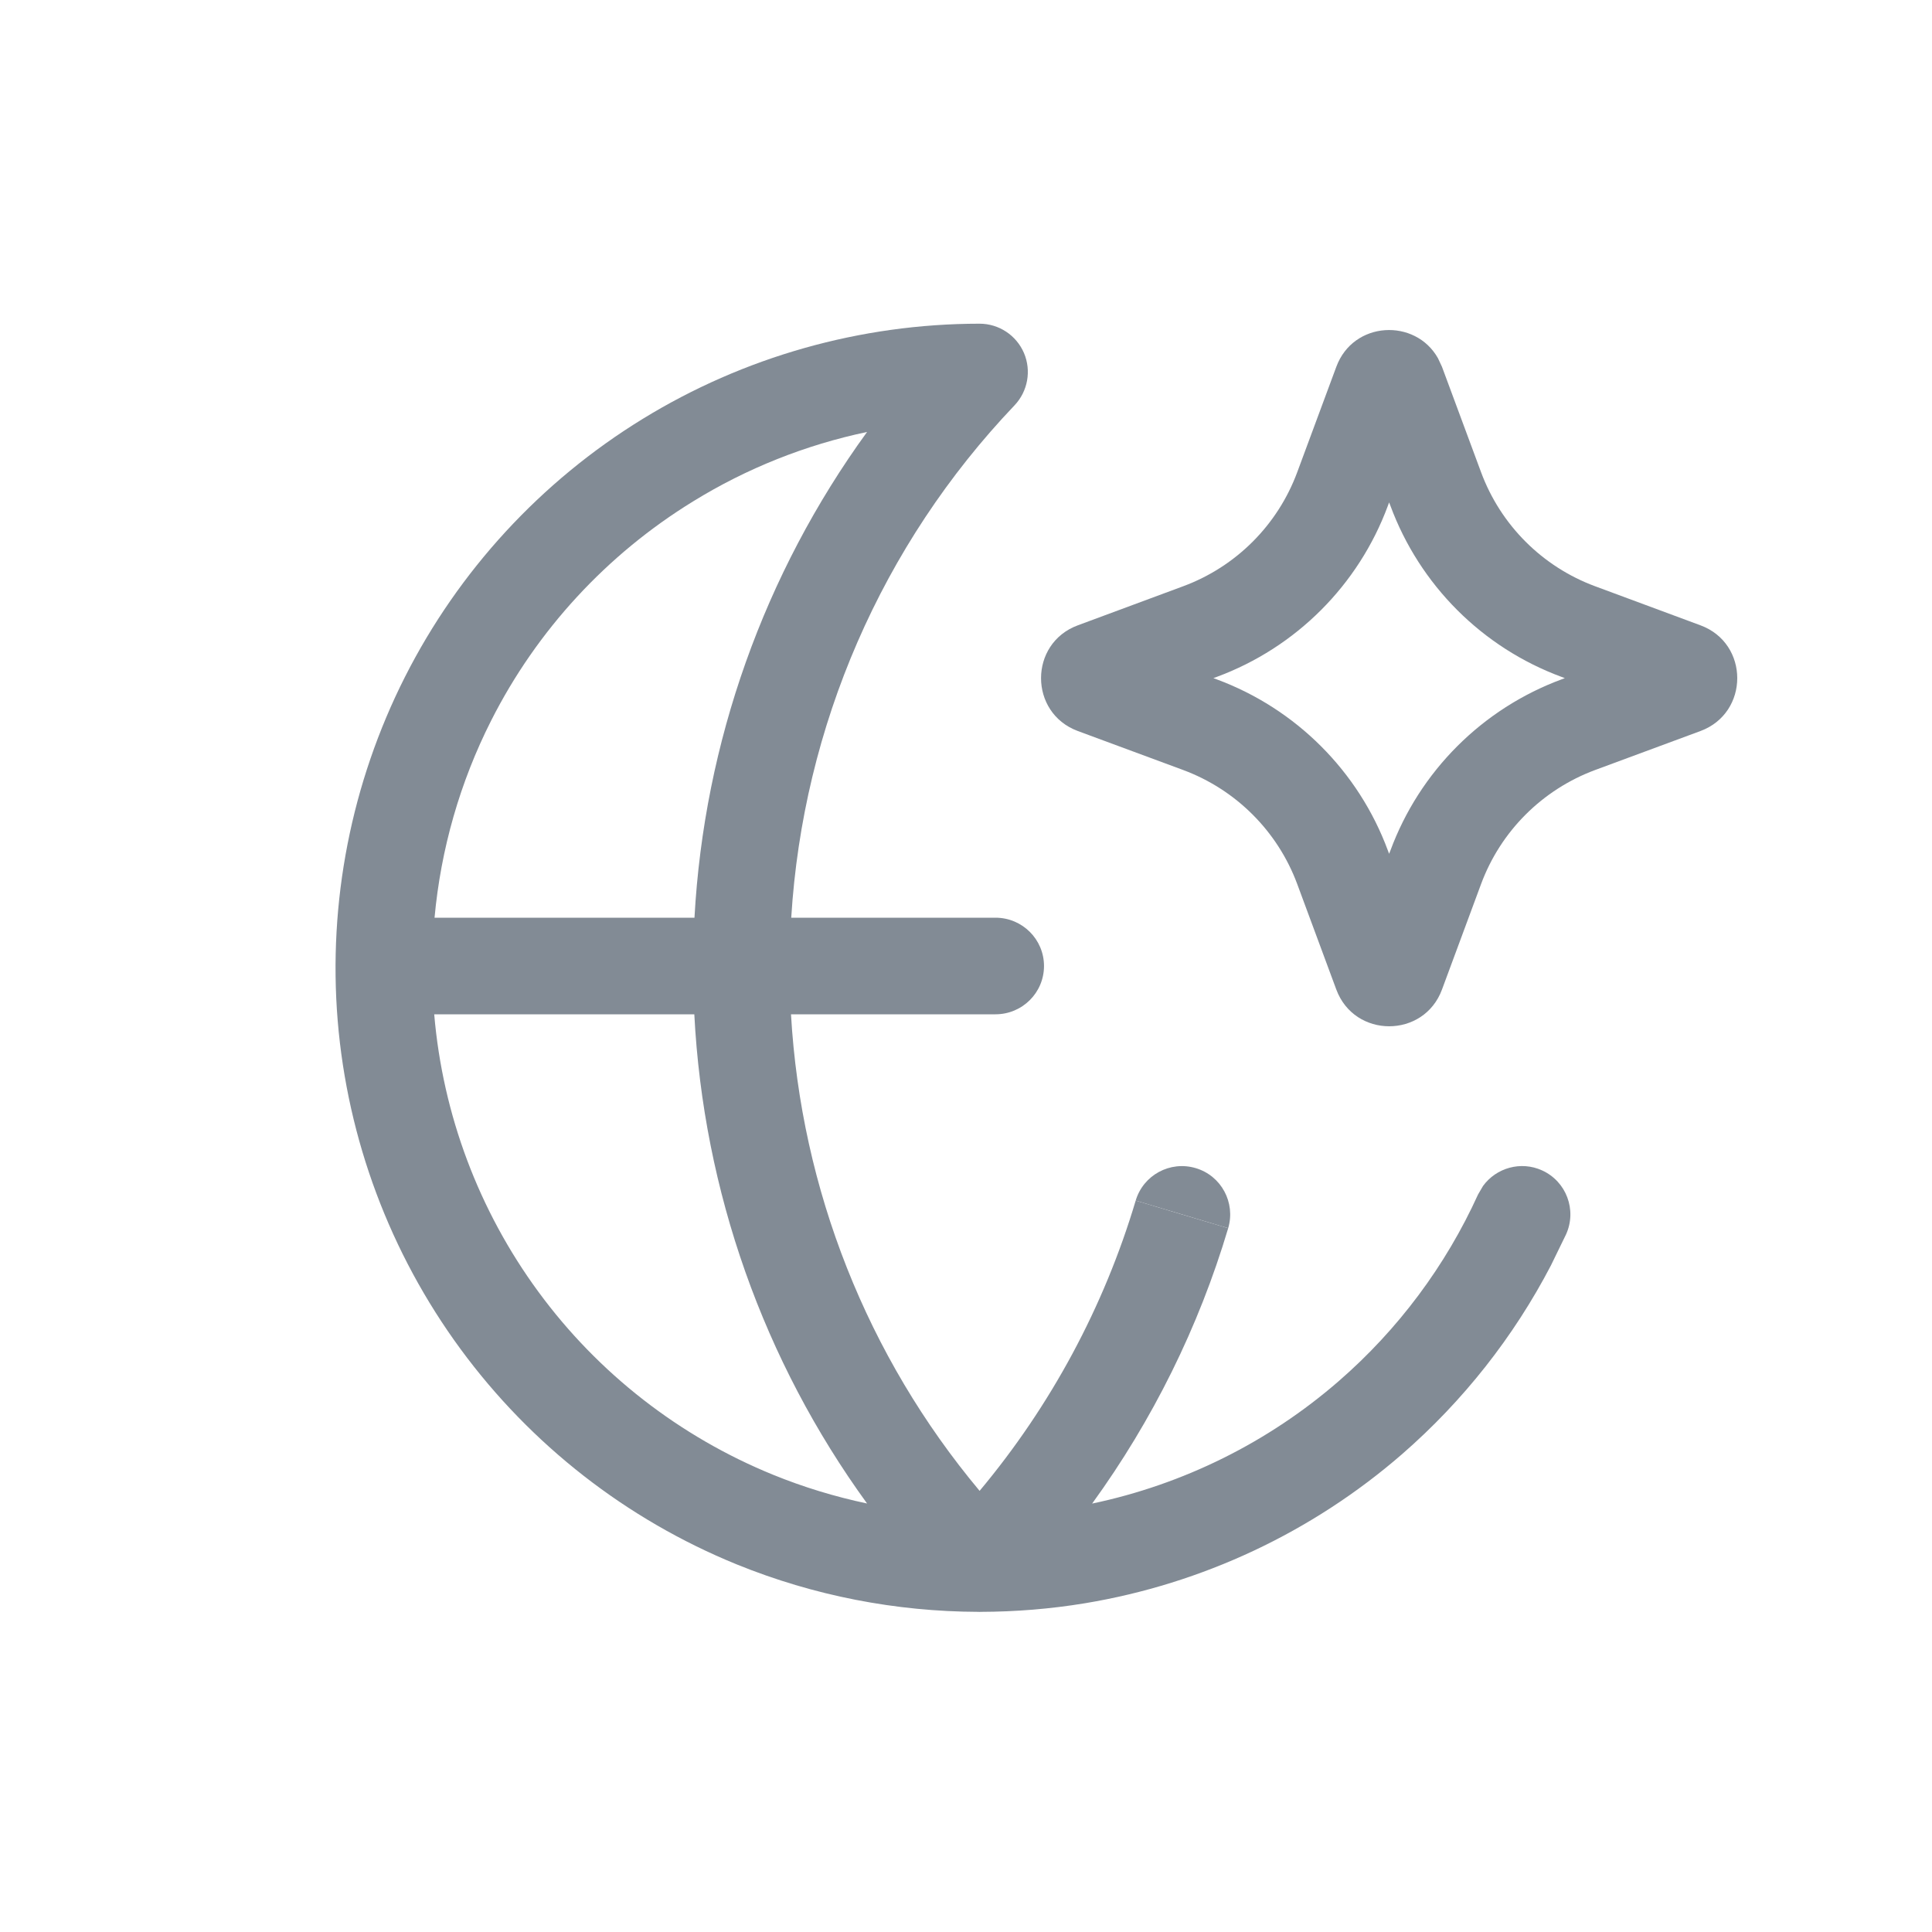 <svg width="24" height="24" viewBox="0 0 24 24" fill="none" xmlns="http://www.w3.org/2000/svg">
<path fill-rule="evenodd" clip-rule="evenodd" d="M12.168 4.021C12.408 4.021 12.625 4.164 12.72 4.385C12.814 4.605 12.768 4.861 12.603 5.035C10.952 6.768 9.975 9.025 9.829 11.4H12.368C12.7 11.401 12.969 11.669 12.969 12C12.969 12.331 12.7 12.599 12.368 12.6H9.826C9.951 14.774 10.772 16.85 12.169 18.52C13.054 17.462 13.714 16.235 14.108 14.914L14.682 15.086L15.257 15.257C14.891 16.486 14.318 17.642 13.567 18.678C14.699 18.44 15.754 17.918 16.63 17.157C17.369 16.515 17.959 15.723 18.361 14.838L18.423 14.732C18.587 14.507 18.893 14.419 19.156 14.539C19.458 14.676 19.591 15.032 19.454 15.334L19.266 15.72C18.804 16.606 18.178 17.402 17.417 18.064C16.301 19.033 14.937 19.674 13.479 19.916C13.049 19.987 12.614 20.022 12.182 20.023C12.177 20.023 12.173 20.024 12.168 20.024C12.164 20.024 12.159 20.023 12.155 20.023C11.129 20.02 10.11 19.823 9.153 19.434C7.783 18.876 6.595 17.949 5.72 16.757C4.845 15.565 4.317 14.153 4.195 12.68C4.074 11.206 4.364 9.727 5.031 8.408C5.699 7.089 6.72 5.98 7.98 5.206C9.239 4.432 10.69 4.022 12.168 4.021ZM5.394 12.6C5.5 13.846 5.948 15.039 6.688 16.047C7.431 17.06 8.442 17.847 9.606 18.321C9.984 18.475 10.374 18.593 10.771 18.677C9.486 16.907 8.738 14.797 8.625 12.6H5.394ZM10.771 5.366C10.009 5.526 9.277 5.817 8.609 6.229C7.538 6.887 6.669 7.829 6.102 8.95C5.713 9.718 5.476 10.55 5.398 11.4H8.627C8.747 9.219 9.494 7.125 10.771 5.366Z" fill="#828B95"/>
<path d="M14.854 14.511C15.171 14.605 15.351 14.939 15.257 15.257L14.108 14.914C14.202 14.597 14.536 14.416 14.854 14.511Z" fill="#828B95"/>
<path fill-rule="evenodd" clip-rule="evenodd" d="M16.6 4.557C16.811 3.985 17.582 3.95 17.863 4.45L17.913 4.557L18.398 5.865C18.641 6.522 19.159 7.04 19.816 7.283L21.124 7.768C21.733 7.993 21.733 8.855 21.124 9.081L19.816 9.565C19.159 9.809 18.641 10.326 18.398 10.983L17.913 12.292C17.688 12.901 16.826 12.901 16.6 12.292L16.115 10.983C15.872 10.327 15.354 9.809 14.697 9.565L13.389 9.081C12.78 8.855 12.78 7.993 13.389 7.768L14.697 7.283C15.354 7.04 15.872 6.522 16.115 5.865L16.6 4.557ZM17.241 6.282C16.877 7.267 16.099 8.045 15.114 8.409L15.073 8.424L15.114 8.439C16.099 8.804 16.877 9.581 17.241 10.566L17.256 10.606L17.272 10.566C17.636 9.581 18.413 8.804 19.399 8.439L19.439 8.424L19.399 8.409C18.413 8.045 17.636 7.267 17.272 6.282L17.256 6.241L17.241 6.282Z" fill="#828B95"/>
</svg>

